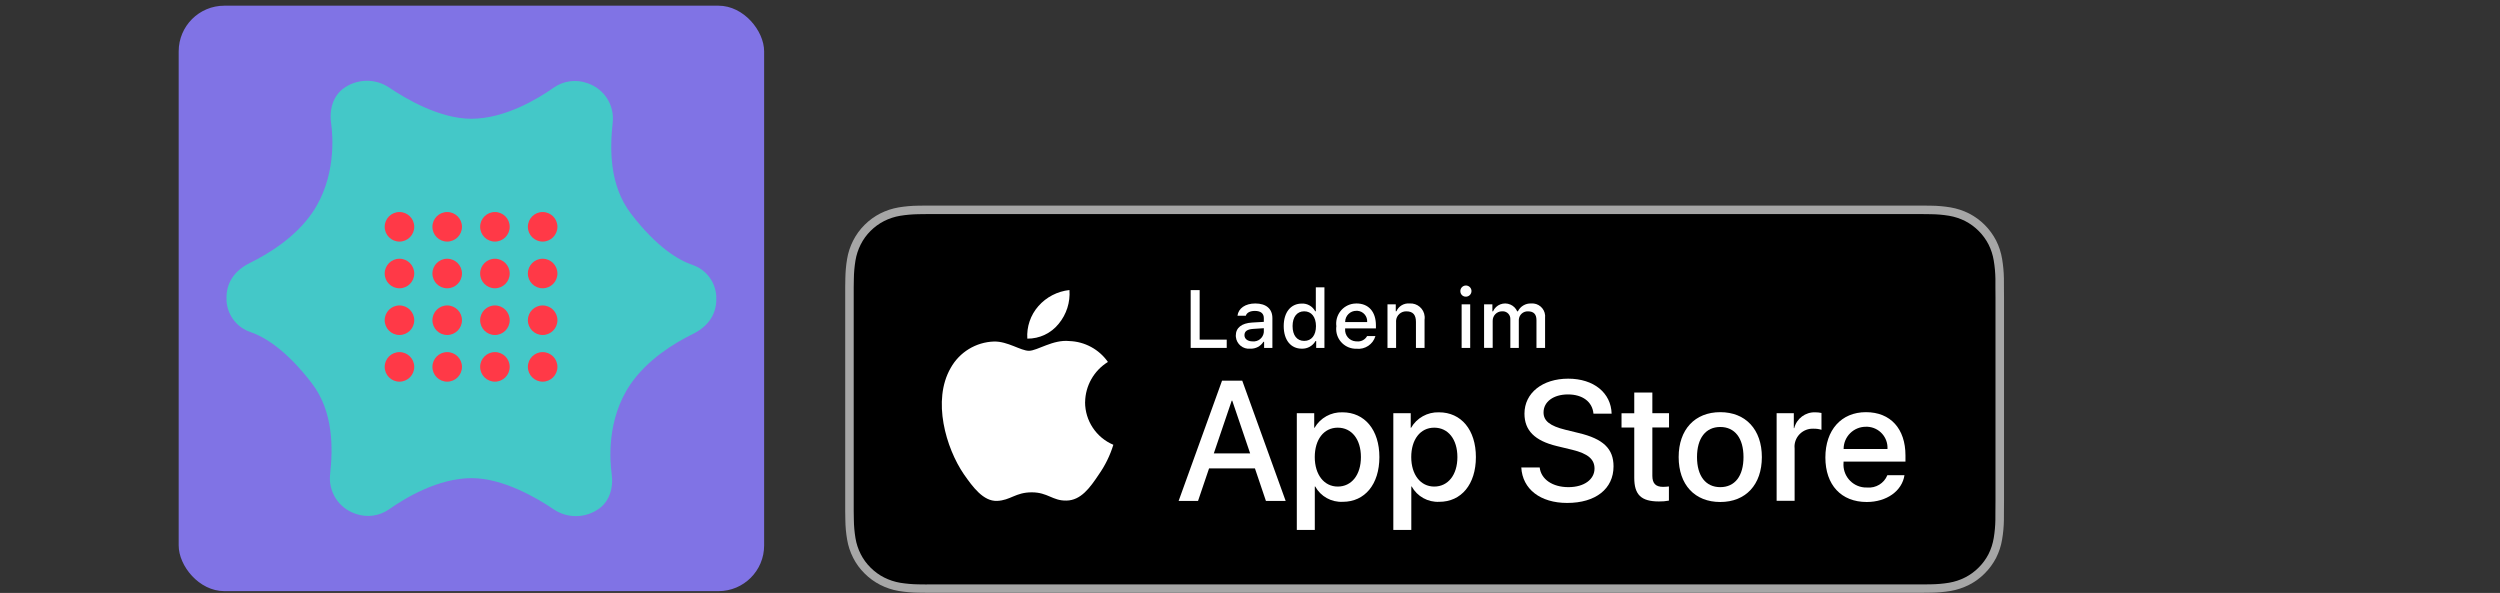<?xml version="1.0" encoding="UTF-8"?>
<svg id="Ebene_2" data-name="Ebene 2" xmlns="http://www.w3.org/2000/svg" viewBox="0 0 685.16 162.5">
  <rect x="0" y="0" width="685.16" height="162.5" fill="#333333" stroke="none"/>
  <defs>
    <style>
      .cls-1 {
        fill: none;
      }

      .cls-1, .cls-2, .cls-3, .cls-4, .cls-5, .cls-6, .cls-7 {
        stroke-width: 0px;
      }

      .cls-3 {
        fill: #44c8c8;
      }

      .cls-4 {
        fill: #a6a6a6;
      }

      .cls-5 {
        fill: #8073e5;
      }

      .cls-6 {
        fill: #fff;
      }

      .cls-7 {
        fill: #ff3947;
      }
    </style>
  </defs>
  <g id="Ebene_2-2" data-name="Ebene 2">
    <g>
      <g>
        <rect class="cls-5" x="48.97" y="1.56" width="160.45" height="160.45" rx="12.51" ry="12.51"/>
        <g id="connect">
          <g id="connect-2" data-name="connect">
            <path class="cls-3" d="M157.83,141.45c-2.12,0-4.23-.61-6.06-1.85-4.73-3.2-13.95-8.56-22.52-8.56-9.1,0-18.08,5.35-22.62,8.54-2.66,1.87-6.07,2.33-9.14,1.24l-.24-.08c-4.5-1.6-7.28-6-6.78-10.72.75-6.95,1.04-17.1-5.02-25-7.11-9.28-13.09-12.75-16.84-14.03-3.51-1.19-5.99-4.26-6.47-7.92h0c-.01-.11-.02-.21-.03-.33,0-.1-.02-.19-.02-.29h0c-.21-3.34.83-7.65,6.45-10.41,5.25-2.58,12.46-7.07,17.04-13.73,6.64-9.69,5.64-21.21,5.17-24.51-.57-4,.68-7.56,3.33-9.52,3.7-2.74,8.75-2.86,12.56-.29,4.73,3.2,13.95,8.56,22.52,8.56,9.1,0,18.08-5.35,22.62-8.54,2.65-1.86,6.06-2.33,9.13-1.24l.26.09c4.48,1.58,7.26,5.99,6.75,10.71-.75,6.95-1.04,17.1,5.02,25.01,7.12,9.28,13.09,12.75,16.84,14.02,3.51,1.19,5.99,4.26,6.47,7.92h0c.01.11.02.21.03.32,0,.1.02.2.02.3h0c.21,3.34-.83,7.65-6.45,10.41-5.25,2.58-12.46,7.06-17.04,13.73-6.65,9.69-5.64,21.21-5.18,24.51.57,4-.68,7.56-3.33,9.52-1.92,1.43-4.2,2.14-6.49,2.14Z"/>
            <g>
              <g id="smile">
                <g>
                  <circle class="cls-7" cx="109.48" cy="62.16" r="4.05"/>
                  <circle class="cls-7" cx="122.56" cy="62.16" r="4.05"/>
                  <circle class="cls-7" cx="135.64" cy="62.16" r="4.05"/>
                  <circle class="cls-7" cx="148.72" cy="62.16" r="4.05"/>
                </g>
              </g>
              <g id="smile-2" data-name="smile">
                <g>
                  <circle class="cls-7" cx="109.48" cy="74.96" r="4.05"/>
                  <circle class="cls-7" cx="122.56" cy="74.96" r="4.05"/>
                  <circle class="cls-7" cx="135.64" cy="74.96" r="4.05"/>
                  <circle class="cls-7" cx="148.72" cy="74.96" r="4.05"/>
                </g>
              </g>
              <g id="smile-3" data-name="smile">
                <g>
                  <circle class="cls-7" cx="109.48" cy="87.76" r="4.05"/>
                  <circle class="cls-7" cx="122.56" cy="87.76" r="4.05"/>
                  <circle class="cls-7" cx="135.64" cy="87.76" r="4.05"/>
                  <circle class="cls-7" cx="148.72" cy="87.76" r="4.05"/>
                </g>
              </g>
              <g id="smile-4" data-name="smile">
                <g>
                  <circle class="cls-7" cx="109.48" cy="100.55" r="4.05"/>
                  <circle class="cls-7" cx="122.56" cy="100.55" r="4.05"/>
                  <circle class="cls-7" cx="135.64" cy="100.55" r="4.05"/>
                  <circle class="cls-7" cx="148.72" cy="100.55" r="4.05"/>
                </g>
              </g>
            </g>
          </g>
        </g>
      </g>
      <g>
        <g>
          <g>
            <path class="cls-4" d="M523.94,56.34h-266.98c-.97,0-1.93,0-2.91,0-.81,0-1.62.02-2.44.03-1.78.02-3.56.18-5.32.47-1.76.3-3.46.86-5.04,1.66-1.59.81-3.04,1.87-4.3,3.13-1.27,1.26-2.32,2.71-3.13,4.3-.81,1.59-1.37,3.29-1.66,5.05-.3,1.76-.45,3.53-.48,5.31-.02.81-.03,1.63-.04,2.44v61.34c.01.82.02,1.62.04,2.45.02,1.78.18,3.56.48,5.31.29,1.76.85,3.46,1.66,5.05.8,1.59,1.86,3.03,3.13,4.28,1.26,1.27,2.71,2.32,4.3,3.13,1.59.81,3.29,1.37,5.04,1.67,1.76.29,3.54.45,5.32.47.82.02,1.63.03,2.44.03.97,0,1.93,0,2.91,0h266.98c.95,0,1.92,0,2.88,0,.81,0,1.64-.01,2.45-.03,1.78-.02,3.55-.18,5.31-.47,1.76-.3,3.47-.87,5.06-1.67,1.59-.81,3.04-1.86,4.29-3.13,1.26-1.25,2.32-2.7,3.14-4.28.8-1.59,1.36-3.3,1.64-5.05.3-1.76.46-3.53.49-5.31.01-.82.01-1.62.01-2.45.02-.96.02-1.92.02-2.9v-55.54c0-.97,0-1.94-.02-2.9,0-.81,0-1.63-.01-2.44-.03-1.78-.2-3.56-.49-5.31-.29-1.76-.84-3.46-1.64-5.05-1.64-3.19-4.24-5.79-7.43-7.43-1.6-.8-3.3-1.36-5.06-1.66-1.75-.29-3.53-.45-5.31-.47-.81-.01-1.64-.03-2.45-.03-.95,0-1.92,0-2.88,0h0Z"/>
            <path class="cls-2" d="M254.07,160.18c-.81,0-1.6-.01-2.4-.03-1.66-.02-3.32-.17-4.96-.43-1.53-.26-3.01-.75-4.4-1.45-1.37-.69-2.62-1.61-3.71-2.7-1.1-1.08-2.01-2.33-2.71-3.71-.7-1.38-1.19-2.87-1.44-4.4-.27-1.65-.42-3.31-.44-4.98-.02-.56-.04-2.42-.04-2.42v-61.31s.02-1.83.04-2.37c.02-1.66.17-3.33.44-4.97.25-1.54.74-3.02,1.44-4.41.69-1.37,1.6-2.63,2.69-3.71,1.09-1.09,2.35-2.01,3.72-2.71,1.38-.7,2.86-1.18,4.39-1.44,1.65-.27,3.31-.41,4.98-.44l2.39-.03h272.74l2.42.03c1.65.02,3.3.16,4.93.43,1.54.26,3.04.75,4.43,1.45,2.75,1.42,5,3.67,6.41,6.42.69,1.38,1.17,2.85,1.42,4.38.28,1.66.43,3.33.46,5.01,0,.75,0,1.56,0,2.36.02,1,.02,1.94.02,2.9v55.54c0,.96,0,1.9-.02,2.85,0,.86,0,1.65-.01,2.47-.03,1.65-.18,3.29-.45,4.92-.25,1.54-.73,3.04-1.43,4.43-.7,1.36-1.61,2.6-2.7,3.68-1.08,1.1-2.34,2.01-3.71,2.71-1.39.71-2.89,1.2-4.43,1.46-1.64.27-3.3.41-4.96.43-.78.02-1.59.03-2.38.03h-2.88s-269.87,0-269.87,0Z"/>
          </g>
          <g id="_Group_" data-name=" Group ">
            <g id="_Group_2" data-name=" Group 2">
              <g id="_Group_3" data-name=" Group 3">
                <path id="_Path_" data-name=" Path " class="cls-6" d="M297.39,110.22c.06-4.5,2.42-8.66,6.25-11.02-2.43-3.47-6.36-5.59-10.59-5.73-4.46-.47-8.78,2.67-11.05,2.67s-5.81-2.62-9.58-2.54c-4.95.16-9.46,2.91-11.87,7.24-5.13,8.89-1.3,21.95,3.61,29.13,2.46,3.52,5.33,7.45,9.1,7.31,3.68-.15,5.06-2.35,9.5-2.35s5.69,2.35,9.53,2.26c3.95-.06,6.44-3.53,8.81-7.08,1.77-2.51,3.13-5.28,4.03-8.21-4.69-1.98-7.74-6.58-7.75-11.67Z"/>
                <path id="_Path_2" data-name=" Path 2" class="cls-6" d="M290.14,88.75c2.15-2.59,3.21-5.91,2.96-9.26-3.29.35-6.33,1.92-8.51,4.4-2.16,2.45-3.25,5.66-3.04,8.92,3.33.03,6.5-1.46,8.59-4.06Z"/>
              </g>
            </g>
            <g>
              <path class="cls-6" d="M343.92,128.37h-12.56l-3.02,8.91h-5.32l11.9-32.96h5.53l11.9,32.96h-5.41l-3.01-8.91ZM332.66,124.26h9.96l-4.91-14.46h-.14l-4.91,14.46Z"/>
              <path class="cls-6" d="M378.04,125.27c0,7.47-4,12.26-10.03,12.26-3.12.16-6.05-1.47-7.56-4.2h-.11v11.9h-4.93v-31.98h4.77v4h.09c1.57-2.72,4.51-4.35,7.65-4.25,6.1,0,10.12,4.82,10.12,12.27ZM372.98,125.27c0-4.86-2.51-8.06-6.35-8.06s-6.3,3.27-6.3,8.06,2.53,8.08,6.3,8.08,6.35-3.17,6.35-8.08Z"/>
              <path class="cls-6" d="M404.49,125.27c0,7.47-4,12.26-10.03,12.26-3.12.16-6.05-1.47-7.56-4.2h-.11v11.9h-4.93v-31.98h4.77v4h.09c1.57-2.72,4.51-4.35,7.65-4.25,6.1,0,10.12,4.82,10.12,12.27ZM399.42,125.27c0-4.86-2.51-8.06-6.35-8.06s-6.3,3.27-6.3,8.06,2.53,8.08,6.3,8.08,6.35-3.17,6.35-8.08h0Z"/>
              <path class="cls-6" d="M421.97,128.1c.37,3.27,3.54,5.41,7.88,5.41s7.15-2.15,7.15-5.09c0-2.56-1.8-4.09-6.07-5.14l-4.27-1.03c-6.05-1.46-8.86-4.29-8.86-8.88,0-5.69,4.96-9.59,11.99-9.59s11.74,3.91,11.9,9.59h-4.98c-.3-3.29-3.02-5.27-6.99-5.27s-6.69,2.01-6.69,4.93c0,2.33,1.74,3.7,5.98,4.75l3.63.89c6.76,1.6,9.57,4.32,9.57,9.14,0,6.17-4.91,10.03-12.72,10.03-7.31,0-12.24-3.77-12.56-9.73h5.05Z"/>
              <path class="cls-6" d="M452.85,107.56v5.69h4.57v3.91h-4.57v13.25c0,2.06.91,3.02,2.92,3.02.54,0,1.08-.05,1.62-.11v3.88c-.9.17-1.82.25-2.74.23-4.86,0-6.76-1.83-6.76-6.49v-13.77h-3.49v-3.91h3.49v-5.69h4.96Z"/>
              <path class="cls-6" d="M460.06,125.27c0-7.56,4.45-12.31,11.4-12.31s11.4,4.75,11.4,12.31-4.41,12.31-11.4,12.31-11.4-4.73-11.4-12.31ZM477.83,125.27c0-5.19-2.38-8.25-6.37-8.25s-6.37,3.08-6.37,8.25,2.37,8.24,6.37,8.24,6.37-3.04,6.37-8.24h0Z"/>
              <path class="cls-6" d="M486.92,113.25h4.7v4.09h.11c.66-2.63,3.07-4.44,5.78-4.34.57,0,1.14.06,1.69.18v4.61c-.72-.22-1.47-.32-2.22-.3-2.74-.11-5.06,2.02-5.17,4.76-.01.25,0,.51.03.76v14.25h-4.93v-24.03Z"/>
              <path class="cls-6" d="M521.95,130.22c-.66,4.36-4.91,7.36-10.35,7.36-6.99,0-11.33-4.68-11.33-12.2s4.36-12.42,11.12-12.42,10.83,4.57,10.83,11.85v1.69h-16.97v.3c-.3,3.44,2.24,6.48,5.68,6.79.26.02.52.03.78.02,2.39.22,4.65-1.15,5.55-3.38h4.68ZM505.28,123.05h12.01c.18-3.19-2.26-5.91-5.45-6.09-.15,0-.3-.01-.45,0-3.36-.02-6.1,2.69-6.12,6.05,0,.02,0,.03,0,.05Z"/>
            </g>
          </g>
        </g>
        <g id="_Group_4" data-name=" Group 4">
          <g>
            <path class="cls-6" d="M336.2,95.35h-9.88v-15.84h2.46v13.57h7.42v2.26Z"/>
            <path class="cls-6" d="M338.69,91.97c0-2.15,1.6-3.39,4.44-3.57l3.24-.19v-1.03c0-1.26-.83-1.97-2.45-1.97-1.32,0-2.23.48-2.49,1.33h-2.28c.24-2.05,2.17-3.37,4.88-3.37,3,0,4.69,1.49,4.69,4.02v8.17h-2.27v-1.68h-.19c-.77,1.23-2.14,1.94-3.59,1.88-1.98.21-3.76-1.23-3.96-3.22-.01-.12-.02-.24-.02-.36ZM346.37,90.95v-1l-2.92.19c-1.65.11-2.39.67-2.39,1.72s.93,1.7,2.22,1.7c1.55.16,2.93-.97,3.09-2.52,0-.03,0-.06,0-.09Z"/>
            <path class="cls-6" d="M351.82,89.37c0-3.78,1.94-6.17,4.96-6.17,1.52-.07,2.95.75,3.66,2.1h.18v-6.56h2.36v16.62h-2.26v-1.89h-.19c-.77,1.34-2.21,2.14-3.75,2.09-3.04,0-4.96-2.39-4.96-6.18ZM354.25,89.37c0,2.53,1.19,4.06,3.19,4.06s3.22-1.55,3.22-4.05-1.24-4.06-3.22-4.06-3.19,1.54-3.19,4.05h0Z"/>
            <path class="cls-6" d="M376.95,92.12c-.66,2.25-2.84,3.71-5.18,3.46-3,.08-5.49-2.29-5.57-5.28,0-.3,0-.59.05-.89-.4-3.02,1.71-5.79,4.73-6.19.26-.03.52-.05.78-.05,3.33,0,5.33,2.27,5.33,6.02v.82h-8.44v.13c-.15,1.74,1.14,3.27,2.88,3.41.1,0,.2.01.3.01,1.15.14,2.28-.43,2.84-1.45h2.27ZM368.65,88.27h6.04c.12-1.59-1.07-2.97-2.66-3.09-.09,0-.19,0-.28,0-1.69-.02-3.07,1.33-3.09,3.02,0,.03,0,.05,0,.08h0Z"/>
            <path class="cls-6" d="M380.26,83.4h2.27v1.9h.18c.61-1.4,2.04-2.25,3.57-2.13,2.14-.16,4.01,1.44,4.17,3.58.02.29.01.58-.03.86v7.74h-2.36v-7.14c0-1.92-.83-2.88-2.58-2.88-1.51-.07-2.8,1.1-2.87,2.61,0,.14,0,.28.01.42v6.99h-2.36v-11.95Z"/>
            <path class="cls-6" d="M400.23,79.87c-.05-.84.59-1.57,1.43-1.62.84-.05,1.57.59,1.62,1.43s-.59,1.57-1.43,1.62c-.03,0-.06,0-.09,0-.8.04-1.48-.58-1.52-1.38,0-.02,0-.04,0-.06ZM400.58,83.4h2.35v11.95h-2.35v-11.95Z"/>
            <path class="cls-6" d="M406.74,83.4h2.27v1.92h.18c.81-1.83,2.95-2.65,4.78-1.84.82.36,1.48,1.02,1.84,1.84h.19c.68-1.37,2.1-2.21,3.63-2.15,1.95-.16,3.67,1.29,3.83,3.25.02.23.02.47-.01.7v8.23h-2.36v-7.62c0-1.61-.77-2.4-2.32-2.4-1.34-.06-2.46.98-2.52,2.31,0,.06,0,.13,0,.19v7.52h-2.32v-7.85c.06-1.15-.83-2.13-1.98-2.18-.11,0-.22,0-.33,0-1.42.02-2.55,1.19-2.53,2.61,0,.03,0,.07,0,.1v7.31h-2.36v-11.95Z"/>
          </g>
        </g>
      </g>
    </g>
    <rect class="cls-1" width="685.16" height="159.85"/>
  </g>
</svg>